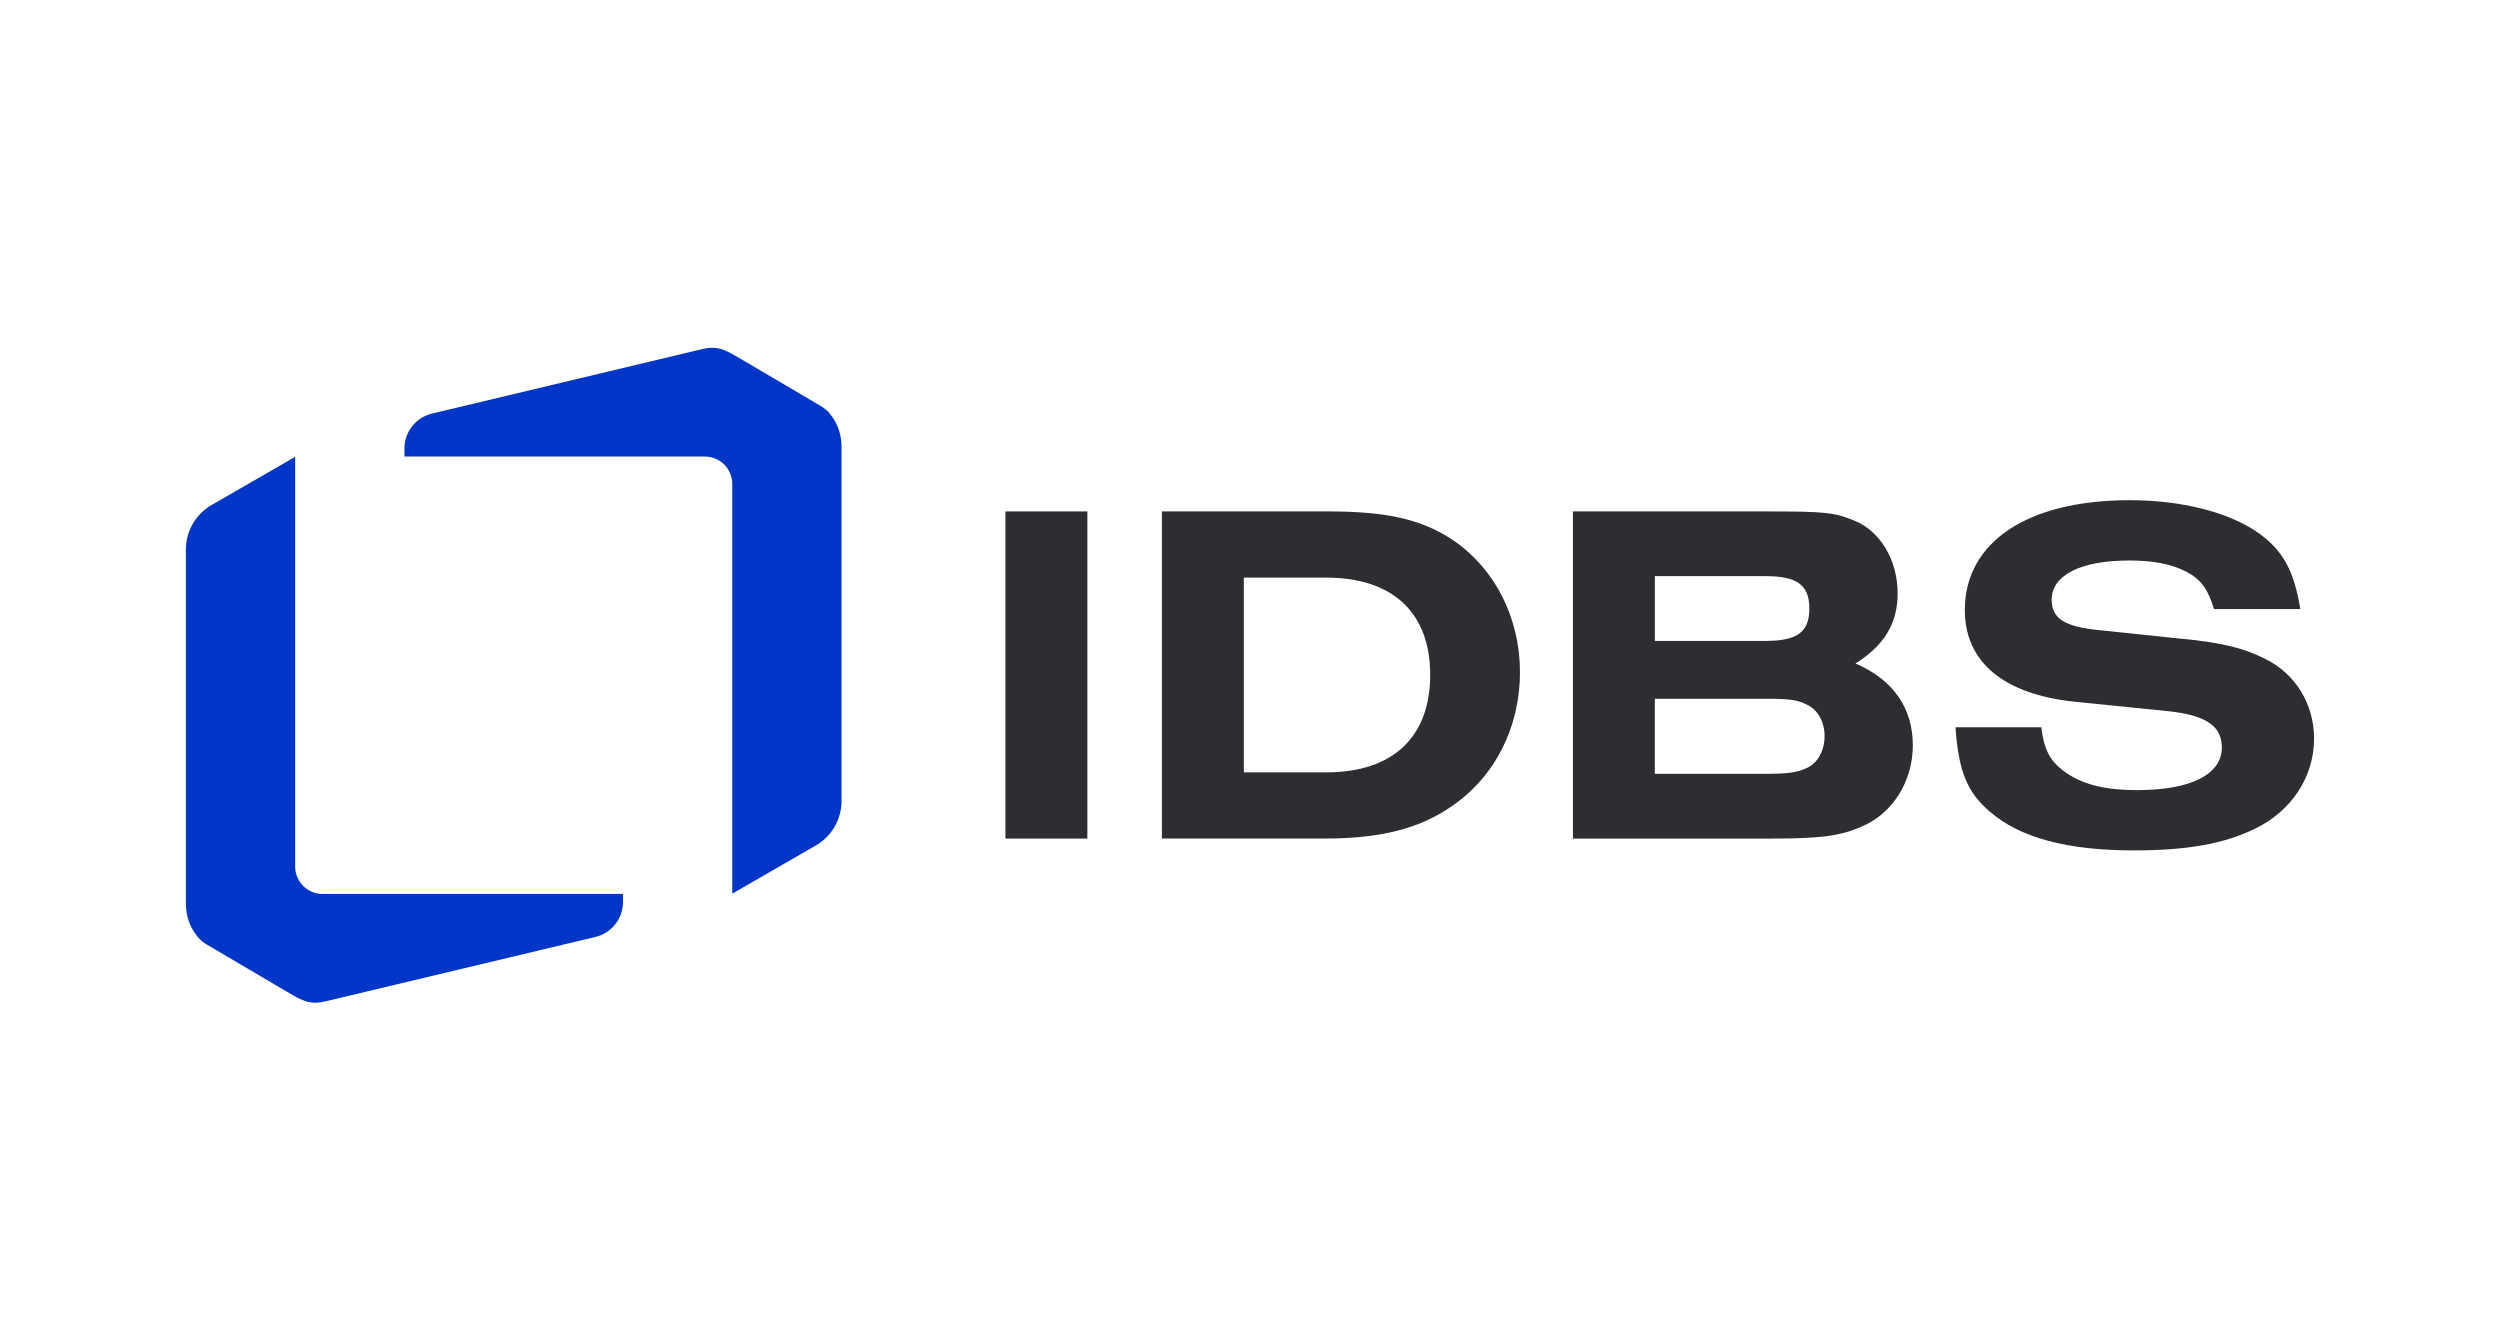 <?xml version="1.0" ?>
<svg xmlns="http://www.w3.org/2000/svg" viewBox="0 0 104 55" fill="none">
	<path d="M30.462 23.539V20.131C30.462 19.503 29.953 18.993 29.326 18.993H16.825V18.654C16.825 17.965 17.298 17.366 17.97 17.205L29.206 14.524C29.467 14.459 29.745 14.442 30 14.522C30.376 14.641 30.709 14.881 31.127 15.114L34.109 16.87C34.264 16.96 34.41 17.068 34.522 17.209C34.835 17.608 35.008 18.035 35.008 18.615V23.54V28.086V33.331C35.004 34.09 34.598 34.791 33.94 35.17L30.462 37.176V32.63V28.086V23.539Z" fill="#0036c7"/>
	<path d="M12.279 32.641V36.05C12.279 36.677 12.788 37.188 13.415 37.188H25.916V37.526C25.916 38.215 25.443 38.815 24.772 38.976L13.535 41.657C13.274 41.721 12.996 41.739 12.741 41.658C12.365 41.54 12.032 41.3 11.614 41.067L8.632 39.31C8.478 39.22 8.331 39.113 8.22 38.972C7.907 38.573 7.733 38.144 7.733 37.565V32.641V28.095V22.848C7.737 22.089 8.143 21.388 8.801 21.009L12.279 19.005V23.551V28.095V32.641Z" fill="#0036c7"/>
	<path d="M45.234 21.275H41.826V34.885H45.234V21.275Z" fill="#2c2e32"/>
	<path d="M60.456 22.477C59.15 21.602 57.7 21.274 55.213 21.274H48.335V34.883H55.131C57.414 34.883 59.048 34.476 60.395 33.537C62.191 32.313 63.231 30.251 63.231 27.966C63.231 25.703 62.191 23.662 60.456 22.477ZM55.171 32.13H51.744V24.029H55.171C57.948 24.029 59.496 25.498 59.496 28.07C59.496 30.662 57.948 32.13 55.171 32.13Z" fill="#2c2e32"/>
	<path d="M77.187 27.601C78.391 26.846 78.942 25.928 78.942 24.683C78.942 23.295 78.207 22.07 77.106 21.643C76.309 21.315 75.86 21.275 73.535 21.275H65.434V34.885H73.636C75.758 34.885 76.575 34.782 77.514 34.355C78.759 33.803 79.574 32.477 79.574 31.007C79.574 29.457 78.759 28.275 77.187 27.601ZM68.843 23.968H73.454C74.76 23.968 75.269 24.335 75.269 25.316C75.269 26.295 74.76 26.662 73.454 26.662H68.843V23.968ZM75.167 31.946C74.779 32.13 74.412 32.191 73.453 32.191H68.841V29.069H73.453C74.413 29.069 74.78 29.11 75.167 29.315C75.616 29.519 75.902 30.029 75.902 30.619C75.902 31.232 75.616 31.742 75.167 31.946Z" fill="#2c2e32"/>
	<path d="M94.246 27.417C93.327 26.947 92.388 26.724 90.635 26.56L87.328 26.214C85.88 26.072 85.349 25.724 85.349 24.949C85.349 23.93 86.552 23.317 88.572 23.317C89.572 23.317 90.327 23.459 90.959 23.787C91.572 24.113 91.857 24.52 92.102 25.337H95.694C95.429 23.725 94.959 22.868 93.898 22.134C92.674 21.297 90.736 20.808 88.593 20.808C84.35 20.808 81.737 22.542 81.737 25.378C81.737 27.54 83.349 28.888 86.328 29.194L90.163 29.582C91.755 29.745 92.428 30.193 92.428 31.093C92.428 32.215 91.143 32.868 88.918 32.868C87.512 32.868 86.573 32.623 85.816 32.051C85.267 31.622 85.022 31.154 84.919 30.255H81.349C81.472 32.051 81.819 32.95 82.778 33.765C84.023 34.846 85.982 35.377 88.757 35.377C90.959 35.377 92.49 35.114 93.797 34.48C95.327 33.746 96.266 32.317 96.266 30.725C96.266 29.293 95.491 28.029 94.246 27.417Z" fill="#2c2e32"/>
</svg>